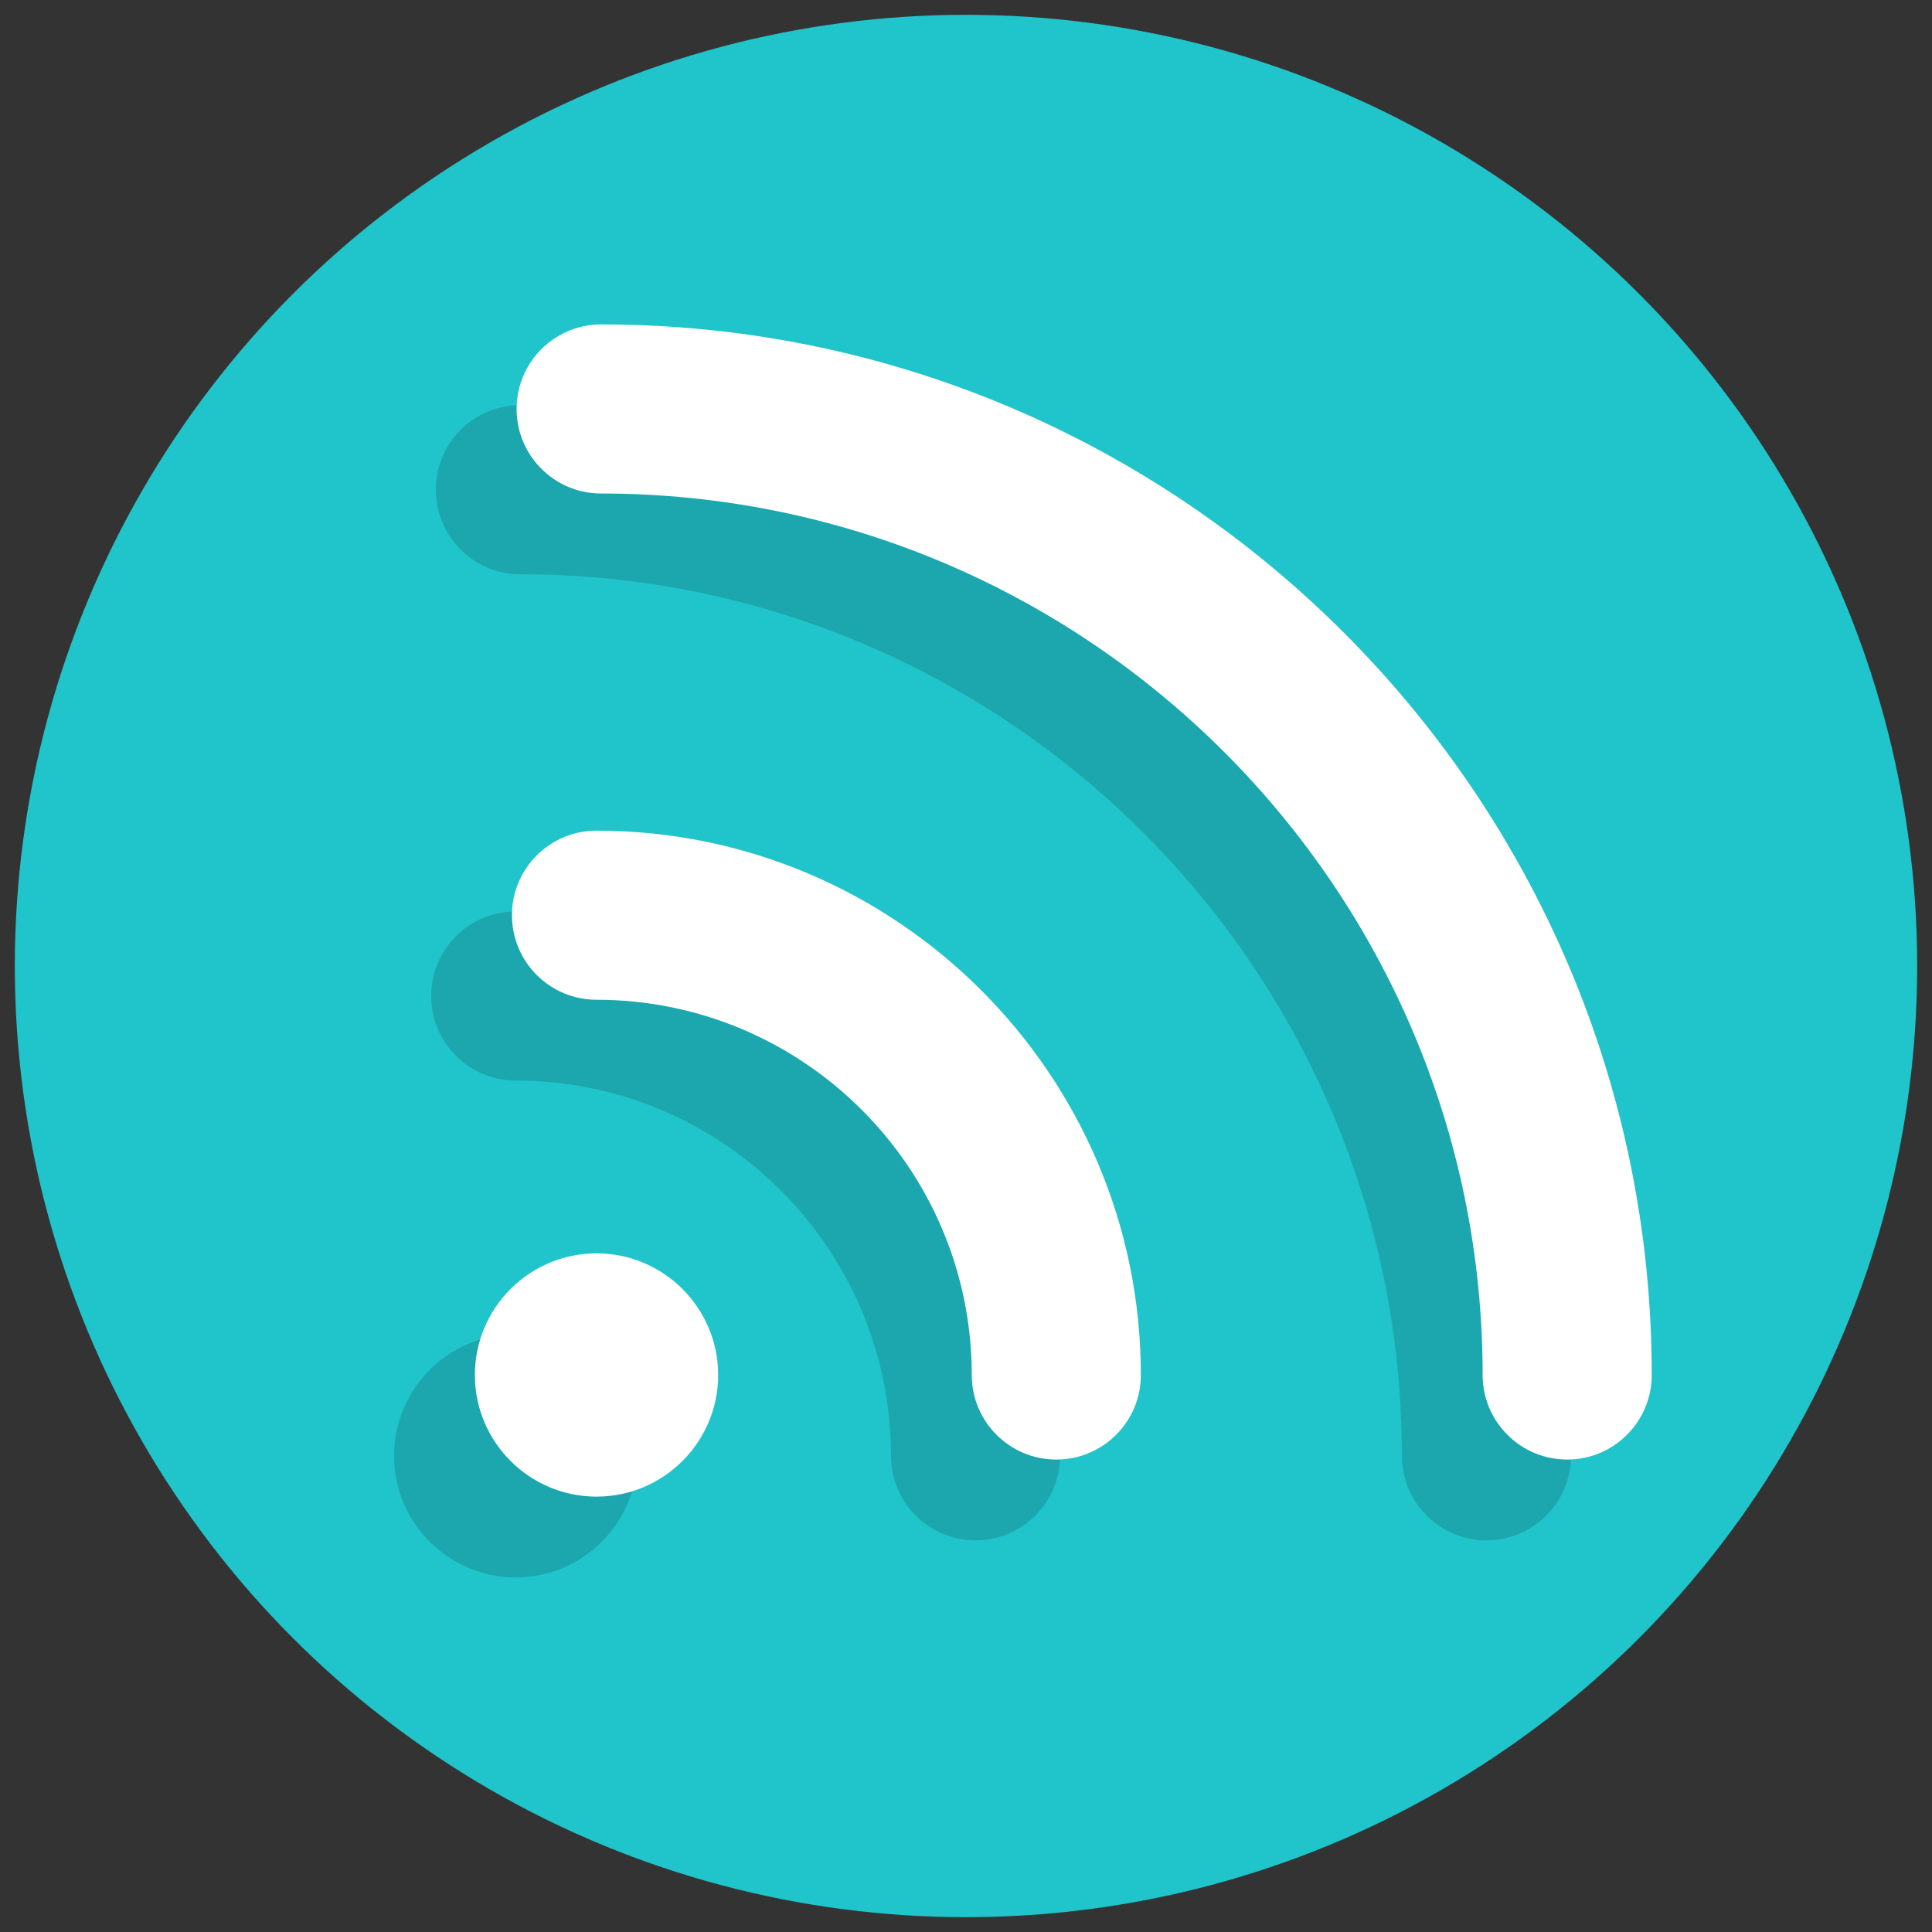 <svg xmlns="http://www.w3.org/2000/svg" xmlns:xlink="http://www.w3.org/1999/xlink" version="1.1" width="256" height="256" viewBox="0 0 256 256" xml:space="preserve">
<rect x="0" y="0" width="256" height="256" fill="#333333" stroke="none"/>
<desc>Created with Fabric.js 1.7.22</desc>
<defs>
</defs>
<g transform="translate(128 128) scale(0.72 0.72)" style="">
	<g style="stroke: none; stroke-width: 0; stroke-dasharray: none; stroke-linecap: butt; stroke-linejoin: miter; stroke-miterlimit: 10; fill: none; fill-rule: nonzero; opacity: 1;" transform="translate(-175.05 -175.05) scale(3.89 3.89)" >
	<circle cx="45" cy="45" r="45" style="stroke: none; stroke-width: 1; stroke-dasharray: none; stroke-linecap: butt; stroke-linejoin: miter; stroke-miterlimit: 10; fill: rgb(32,196,203); fill-rule: nonzero; opacity: 1;" transform="  matrix(1 0 0 1 0 0) "/>
	<path d="M 45.451 72.172 c -2.209 0 -4 -1.791 -4 -4 c 0 -9.789 -7.964 -17.753 -17.753 -17.753 c -2.209 0 -4 -1.791 -4 -4 s 1.791 -4 4 -4 c 14.2 0 25.752 11.553 25.752 25.753 C 49.45 70.381 47.66 72.172 45.451 72.172 z" style="stroke: none; stroke-width: 1; stroke-dasharray: none; stroke-linecap: butt; stroke-linejoin: miter; stroke-miterlimit: 10; fill: rgb(27,167,173); fill-rule: nonzero; opacity: 1;" transform=" matrix(1 0 0 1 0 0) " stroke-linecap="round" />
	<path d="M 69.621 72.172 c -2.209 0 -4 -1.791 -4 -4 c 0 -22.996 -18.708 -41.704 -41.704 -41.704 c -2.209 0 -4 -1.791 -4 -4 s 1.791 -4 4 -4 c 27.407 0 49.704 22.297 49.704 49.704 C 73.621 70.381 71.83 72.172 69.621 72.172 z" style="stroke: none; stroke-width: 1; stroke-dasharray: none; stroke-linecap: butt; stroke-linejoin: miter; stroke-miterlimit: 10; fill: rgb(27,167,173); fill-rule: nonzero; opacity: 1;" transform=" matrix(1 0 0 1 0 0) " stroke-linecap="round" />
	<circle cx="23.695" cy="68.175" r="5.255" style="stroke: none; stroke-width: 1; stroke-dasharray: none; stroke-linecap: butt; stroke-linejoin: miter; stroke-miterlimit: 10; fill: rgb(27,167,173); fill-rule: nonzero; opacity: 1;" transform="  matrix(1 0 0 1 0 0) "/>
	<path d="M 23.698 73.927 c -3.173 0 -5.755 -2.582 -5.755 -5.755 s 2.582 -5.755 5.755 -5.755 s 5.755 2.582 5.755 5.755 S 26.871 73.927 23.698 73.927 z M 23.698 63.417 c -2.622 0 -4.755 2.133 -4.755 4.755 s 2.133 4.755 4.755 4.755 s 4.755 -2.133 4.755 -4.755 S 26.32 63.417 23.698 63.417 z" style="stroke: none; stroke-width: 1; stroke-dasharray: none; stroke-linecap: butt; stroke-linejoin: miter; stroke-miterlimit: 10; fill: rgb(27,167,173); fill-rule: nonzero; opacity: 1;" transform=" matrix(1 0 0 1 0 0) " stroke-linecap="round" />
	<path d="M 49.272 68.35 c -2.209 0 -4 -1.791 -4 -4 c 0 -9.789 -7.964 -17.753 -17.753 -17.753 c -2.209 0 -4 -1.791 -4 -4 s 1.791 -4 4 -4 c 14.2 0 25.753 11.553 25.753 25.753 C 53.272 66.559 51.481 68.35 49.272 68.35 z" style="stroke: none; stroke-width: 1; stroke-dasharray: none; stroke-linecap: butt; stroke-linejoin: miter; stroke-miterlimit: 10; fill: rgb(255,255,255); fill-rule: nonzero; opacity: 1;" transform=" matrix(1 0 0 1 0 0) " stroke-linecap="round" />
	<path d="M 73.442 68.35 c -2.209 0 -4 -1.791 -4 -4 c 0 -22.995 -18.708 -41.703 -41.703 -41.703 c -2.209 0 -4 -1.791 -4 -4 s 1.791 -4 4 -4 c 27.406 0 49.703 22.297 49.703 49.703 C 77.442 66.559 75.651 68.35 73.442 68.35 z" style="stroke: none; stroke-width: 1; stroke-dasharray: none; stroke-linecap: butt; stroke-linejoin: miter; stroke-miterlimit: 10; fill: rgb(255,255,255); fill-rule: nonzero; opacity: 1;" transform=" matrix(1 0 0 1 0 0) " stroke-linecap="round" />
	<circle cx="27.525" cy="64.345" r="5.255" style="stroke: none; stroke-width: 1; stroke-dasharray: none; stroke-linecap: butt; stroke-linejoin: miter; stroke-miterlimit: 10; fill: rgb(255,255,255); fill-rule: nonzero; opacity: 1;" transform="  matrix(1 0 0 1 0 0) "/>
	<path d="M 27.52 70.104 c -3.173 0 -5.755 -2.582 -5.755 -5.755 s 2.582 -5.755 5.755 -5.755 s 5.755 2.582 5.755 5.755 S 30.693 70.104 27.52 70.104 z M 27.52 59.595 c -2.622 0 -4.755 2.133 -4.755 4.755 s 2.133 4.755 4.755 4.755 s 4.755 -2.133 4.755 -4.755 S 30.142 59.595 27.52 59.595 z" style="stroke: none; stroke-width: 1; stroke-dasharray: none; stroke-linecap: butt; stroke-linejoin: miter; stroke-miterlimit: 10; fill: rgb(255,255,255); fill-rule: nonzero; opacity: 1;" transform=" matrix(1 0 0 1 0 0) " stroke-linecap="round" />
</g>
</g>
</svg>